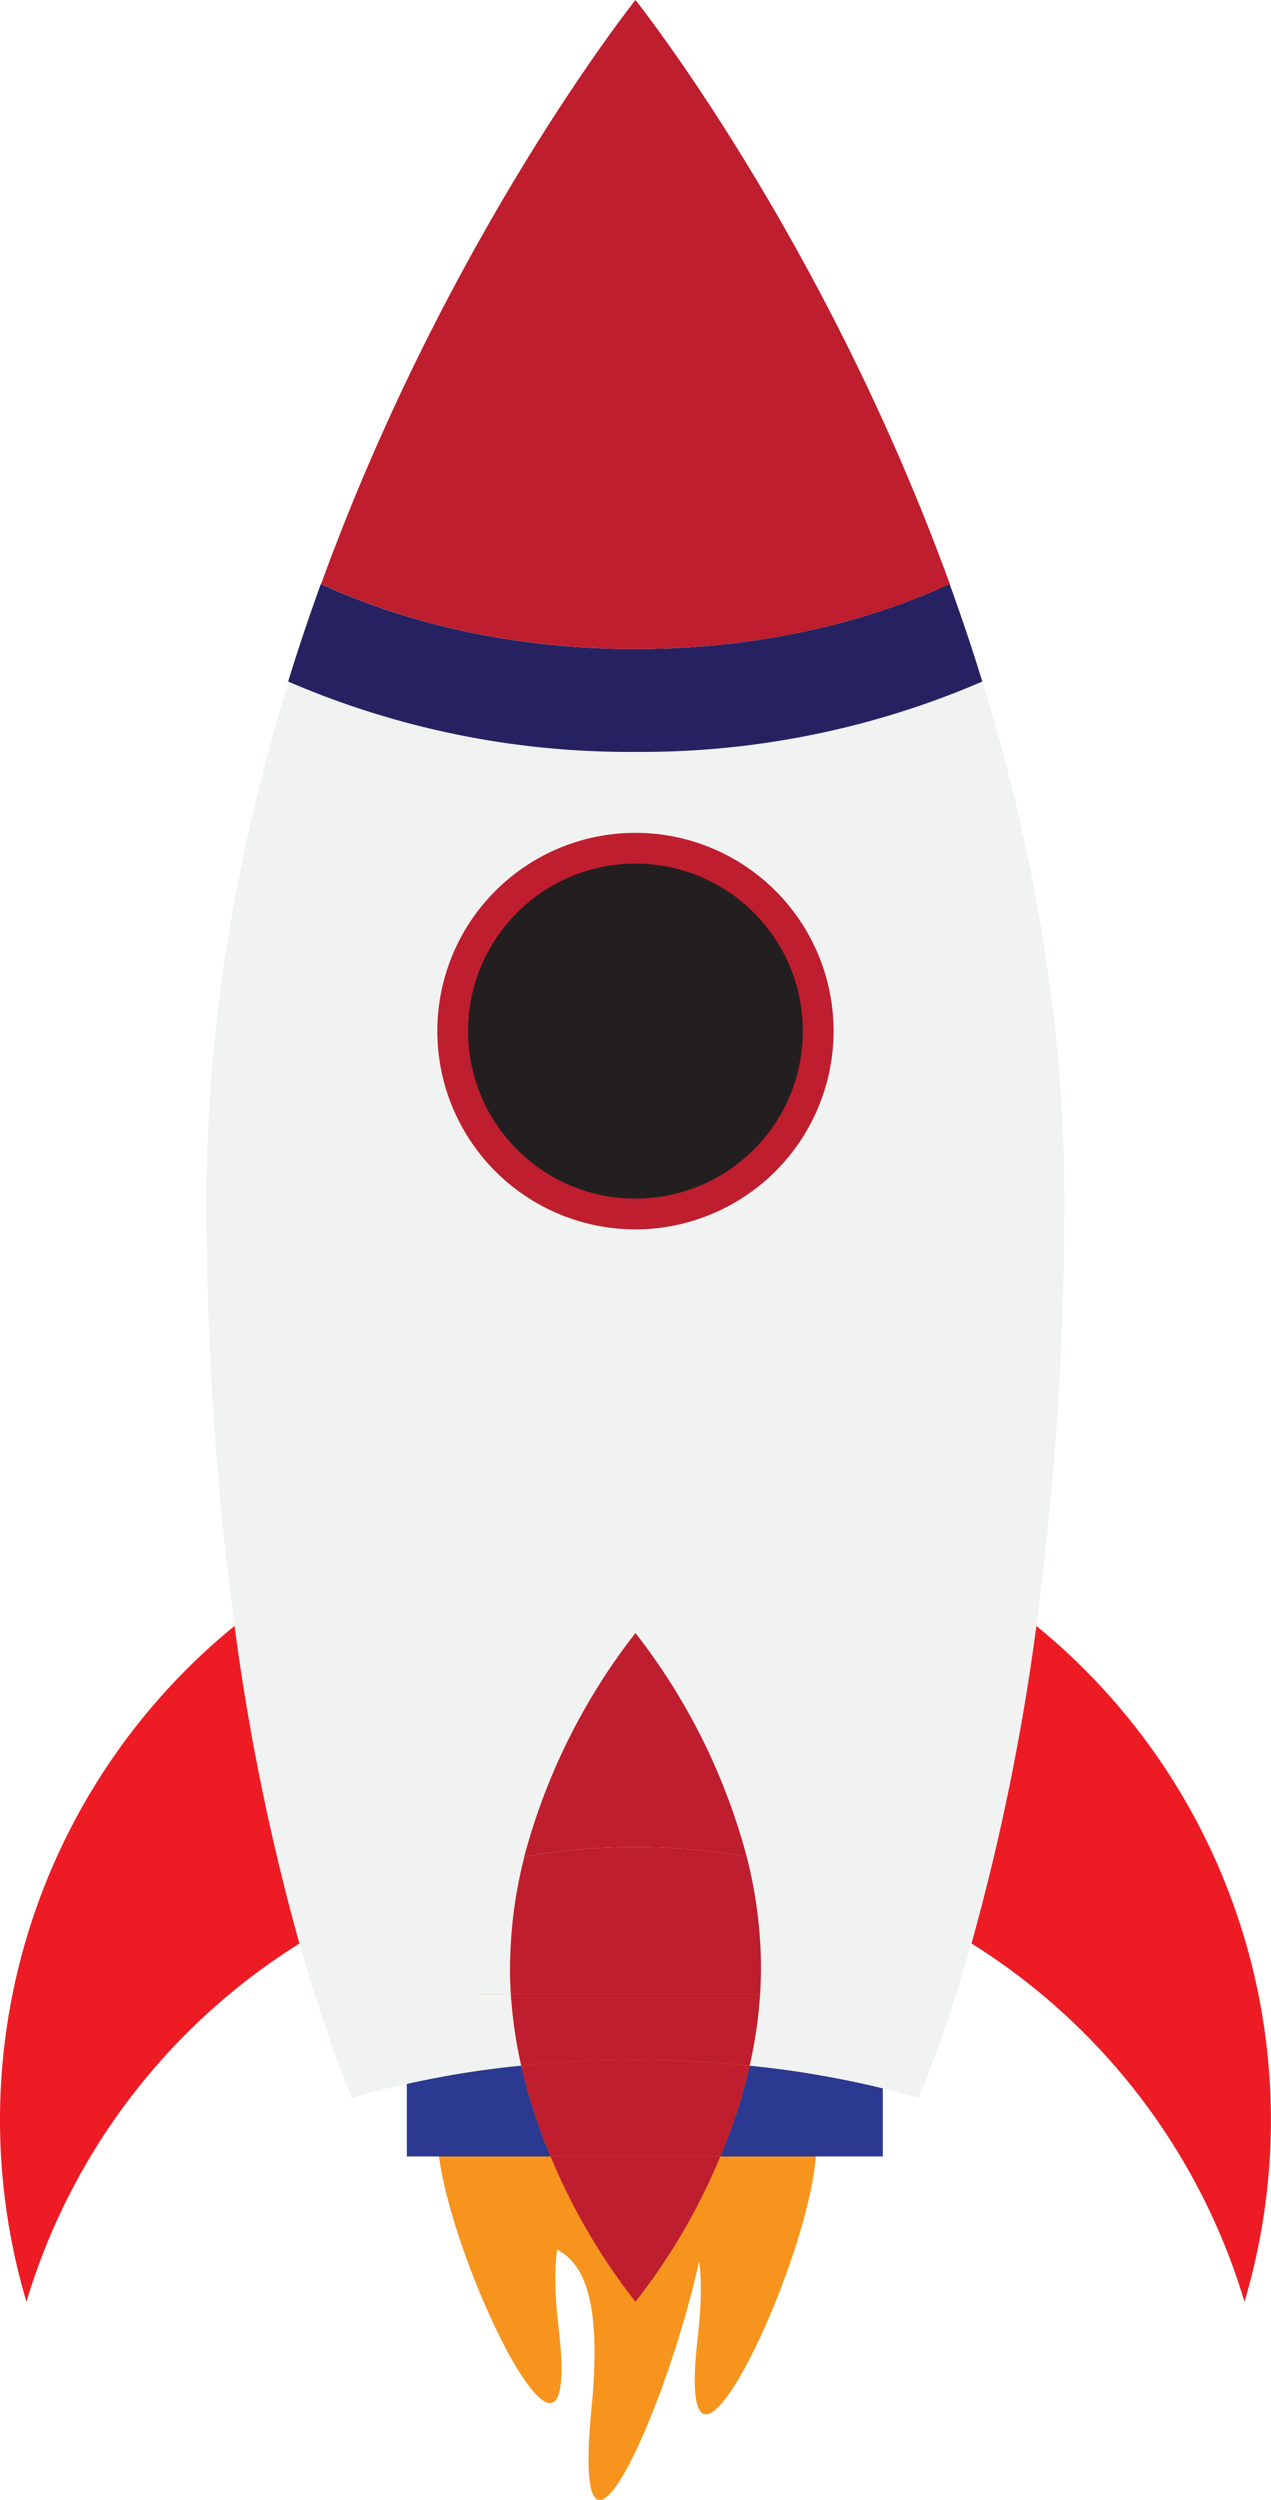 <svg id="aef98100-3199-4c1a-a633-636d3852fb25" data-name="Layer 1" xmlns="http://www.w3.org/2000/svg" viewBox="0 0 165.77 325.84">
  <polygon points="30.61 182.83 41.91 257.75 50.61 272.18 72.83 266.05 112.05 269.23 119.85 273.47 135.16 201.21 135.16 160.23 30.61 162.91 30.61 182.83" style="fill: #f1f2f2"/>
  <rect x="44.74" y="221.76" width="74.04" height="46.71" style="fill: #f1f2f2"/>
  <g>
    <path d="M124.16,278.21c0,13.74,19.18,53.48,15.79,24.89s15.78-11.15,15.78-24.89-7.07-24.9-15.78-24.9S124.16,264.46,124.16,278.21Z" transform="translate(-67.12)" style="fill: #f7941d"/>
    <path d="M159.73,284.31c0,16.31-18.78,63.46-15.46,29.53s-15.45-13.22-15.45-29.53,6.92-29.54,15.45-29.54S159.73,268,159.73,284.31Z" transform="translate(-67.12)" style="fill: #f7941d"/>
    <path d="M173.58,279.67c0,13.74-18.78,53.48-15.45,24.89s-15.45-11.15-15.45-24.89,6.91-24.9,15.45-24.9S173.58,265.92,173.58,279.67Z" transform="translate(-67.12)" style="fill: #f7941d"/>
  </g>
  <g>
    <g>
      <path d="M97.72,211.91A83.07,83.07,0,0,0,70.57,300a83.16,83.16,0,0,1,35.61-46.69,300.78,300.78,0,0,1-8.46-41.39Z" transform="translate(-67.12)" style="fill: #ed1c24"/>
      <path d="M202.28,211.91h0a300.78,300.78,0,0,1-8.46,41.39A83.16,83.16,0,0,1,229.43,300a83.07,83.07,0,0,0-27.15-88.09Z" transform="translate(-67.12)" style="fill: #ed1c24"/>
      <path d="M161.07,281.06h21.19v-8.88a125.83,125.83,0,0,0-17.37-2.95A70.72,70.72,0,0,1,161.07,281.06Z" transform="translate(-67.12)" style="fill: #2b3990"/>
      <path d="M120.18,271.6v9.46h18.75a71.77,71.77,0,0,1-3.83-11.84A125.83,125.83,0,0,0,120.18,271.6Z" transform="translate(-67.12)" style="fill: #2b3990"/>
      <path d="M150,268.47a146.54,146.54,0,0,0-14.9.75,71.77,71.77,0,0,0,3.83,11.84h22.14a70.72,70.72,0,0,0,3.82-11.83A146.14,146.14,0,0,0,150,268.47Z" transform="translate(-67.12)" style="fill: #be1e2d"/>
      <g>
        <g>
          <path d="M133.75,259.91c-.07-1.15-.12-2.31-.12-3.49A58.61,58.61,0,0,1,135.49,242a82.23,82.23,0,0,0-29.31,11.27h0A200.73,200.73,0,0,0,113,273.47c2.28-.69,4.67-1.31,7.15-1.87h0V259.91Z" transform="translate(-67.12)" style="fill: #f1f2f2"/>
          <path d="M166.37,256.42c0,1.18-.05,2.34-.12,3.49h16v12.27h0c1.62.39,3.18.83,4.71,1.29a200.73,200.73,0,0,0,6.85-20.15h0A82.23,82.23,0,0,0,164.51,242,58.61,58.61,0,0,1,166.37,256.42Z" transform="translate(-67.12)" style="fill: #f1f2f2"/>
          <g>
            <path d="M202.28,211.91a414.14,414.14,0,0,0,3.66-55.69c0-24.13-4.39-47-10.7-67.39A112.35,112.35,0,0,1,150,98a112.35,112.35,0,0,1-45.24-9.12c-6.31,20.41-10.7,43.26-10.7,67.39a414.14,414.14,0,0,0,3.66,55.69,82.81,82.81,0,0,1,104.56,0Z" transform="translate(-67.12)" style="fill: #f1f2f2"/>
            <path d="M202.28,211.91a82.81,82.81,0,0,0-104.56,0h0a300.78,300.78,0,0,0,8.46,41.39A82.23,82.23,0,0,1,135.49,242,81.35,81.35,0,0,1,150,212.84,81.35,81.35,0,0,1,164.51,242a82.23,82.23,0,0,1,29.31,11.27,300.78,300.78,0,0,0,8.46-41.39Z" transform="translate(-67.12)" style="fill: #f1f2f2"/>
          </g>
        </g>
        <path d="M166.25,259.91a59.26,59.26,0,0,1-1.36,9.32,125.83,125.83,0,0,1,17.37,2.95V259.91Z" transform="translate(-67.12)" style="fill: #f1f2f2"/>
        <path d="M133.75,259.91H120.18V271.6a125.83,125.83,0,0,1,14.92-2.38A60.32,60.32,0,0,1,133.75,259.91Z" transform="translate(-67.12)" style="fill: #f1f2f2"/>
      </g>
      <g>
        <path d="M150,300a80.7,80.7,0,0,0,11.07-18.94H138.93A80.7,80.7,0,0,0,150,300Z" transform="translate(-67.12)" style="fill: #be1e2d"/>
        <path d="M133.75,259.91h32.5c.07-1.15.12-2.31.12-3.49A58.61,58.61,0,0,0,164.51,242a82.88,82.88,0,0,0-29,0,58.61,58.61,0,0,0-1.86,14.38C133.63,257.6,133.68,258.76,133.75,259.91Z" transform="translate(-67.12)" style="fill: #be1e2d"/>
        <path d="M164.51,242A81.35,81.35,0,0,0,150,212.84,81.35,81.35,0,0,0,135.49,242a82.88,82.88,0,0,1,29,0Z" transform="translate(-67.12)" style="fill: #be1e2d"/>
        <path d="M135.1,269.22a147.31,147.31,0,0,1,29.79,0,59.26,59.26,0,0,0,1.36-9.32h-32.5A60.32,60.32,0,0,0,135.1,269.22Z" transform="translate(-67.12)" style="fill: #be1e2d"/>
      </g>
      <path d="M195.24,88.83c-1.34-4.35-2.77-8.6-4.27-12.72-11.58,5.34-25.71,8.48-41,8.48s-29.39-3.14-41-8.48c-1.5,4.12-2.93,8.37-4.27,12.72A112.35,112.35,0,0,0,150,98,112.35,112.35,0,0,0,195.24,88.83Z" transform="translate(-67.12)" style="fill: #262262"/>
      <path d="M191,76.11C174.41,30.53,150,0,150,0s-24.41,30.53-41,76.11c11.58,5.34,25.71,8.48,41,8.48S179.39,81.45,191,76.11Z" transform="translate(-67.12)" style="fill: #be1e2d"/>
    </g>
    <path d="M150,160.23a25.84,25.84,0,1,1,25.84-25.84A25.87,25.87,0,0,1,150,160.23Z" transform="translate(-67.12)" style="fill: #be1e2d"/>
    <circle cx="82.88" cy="134.39" r="21.83" style="fill: #231f20"/>
  </g>
  <path d="M46,182.83" transform="translate(-67.12)" style="fill: #f7941d"/>
  <rect x="30.61" y="165.2" width="104.55" height="46.71" style="fill: #f1f2f2"/>
</svg>
